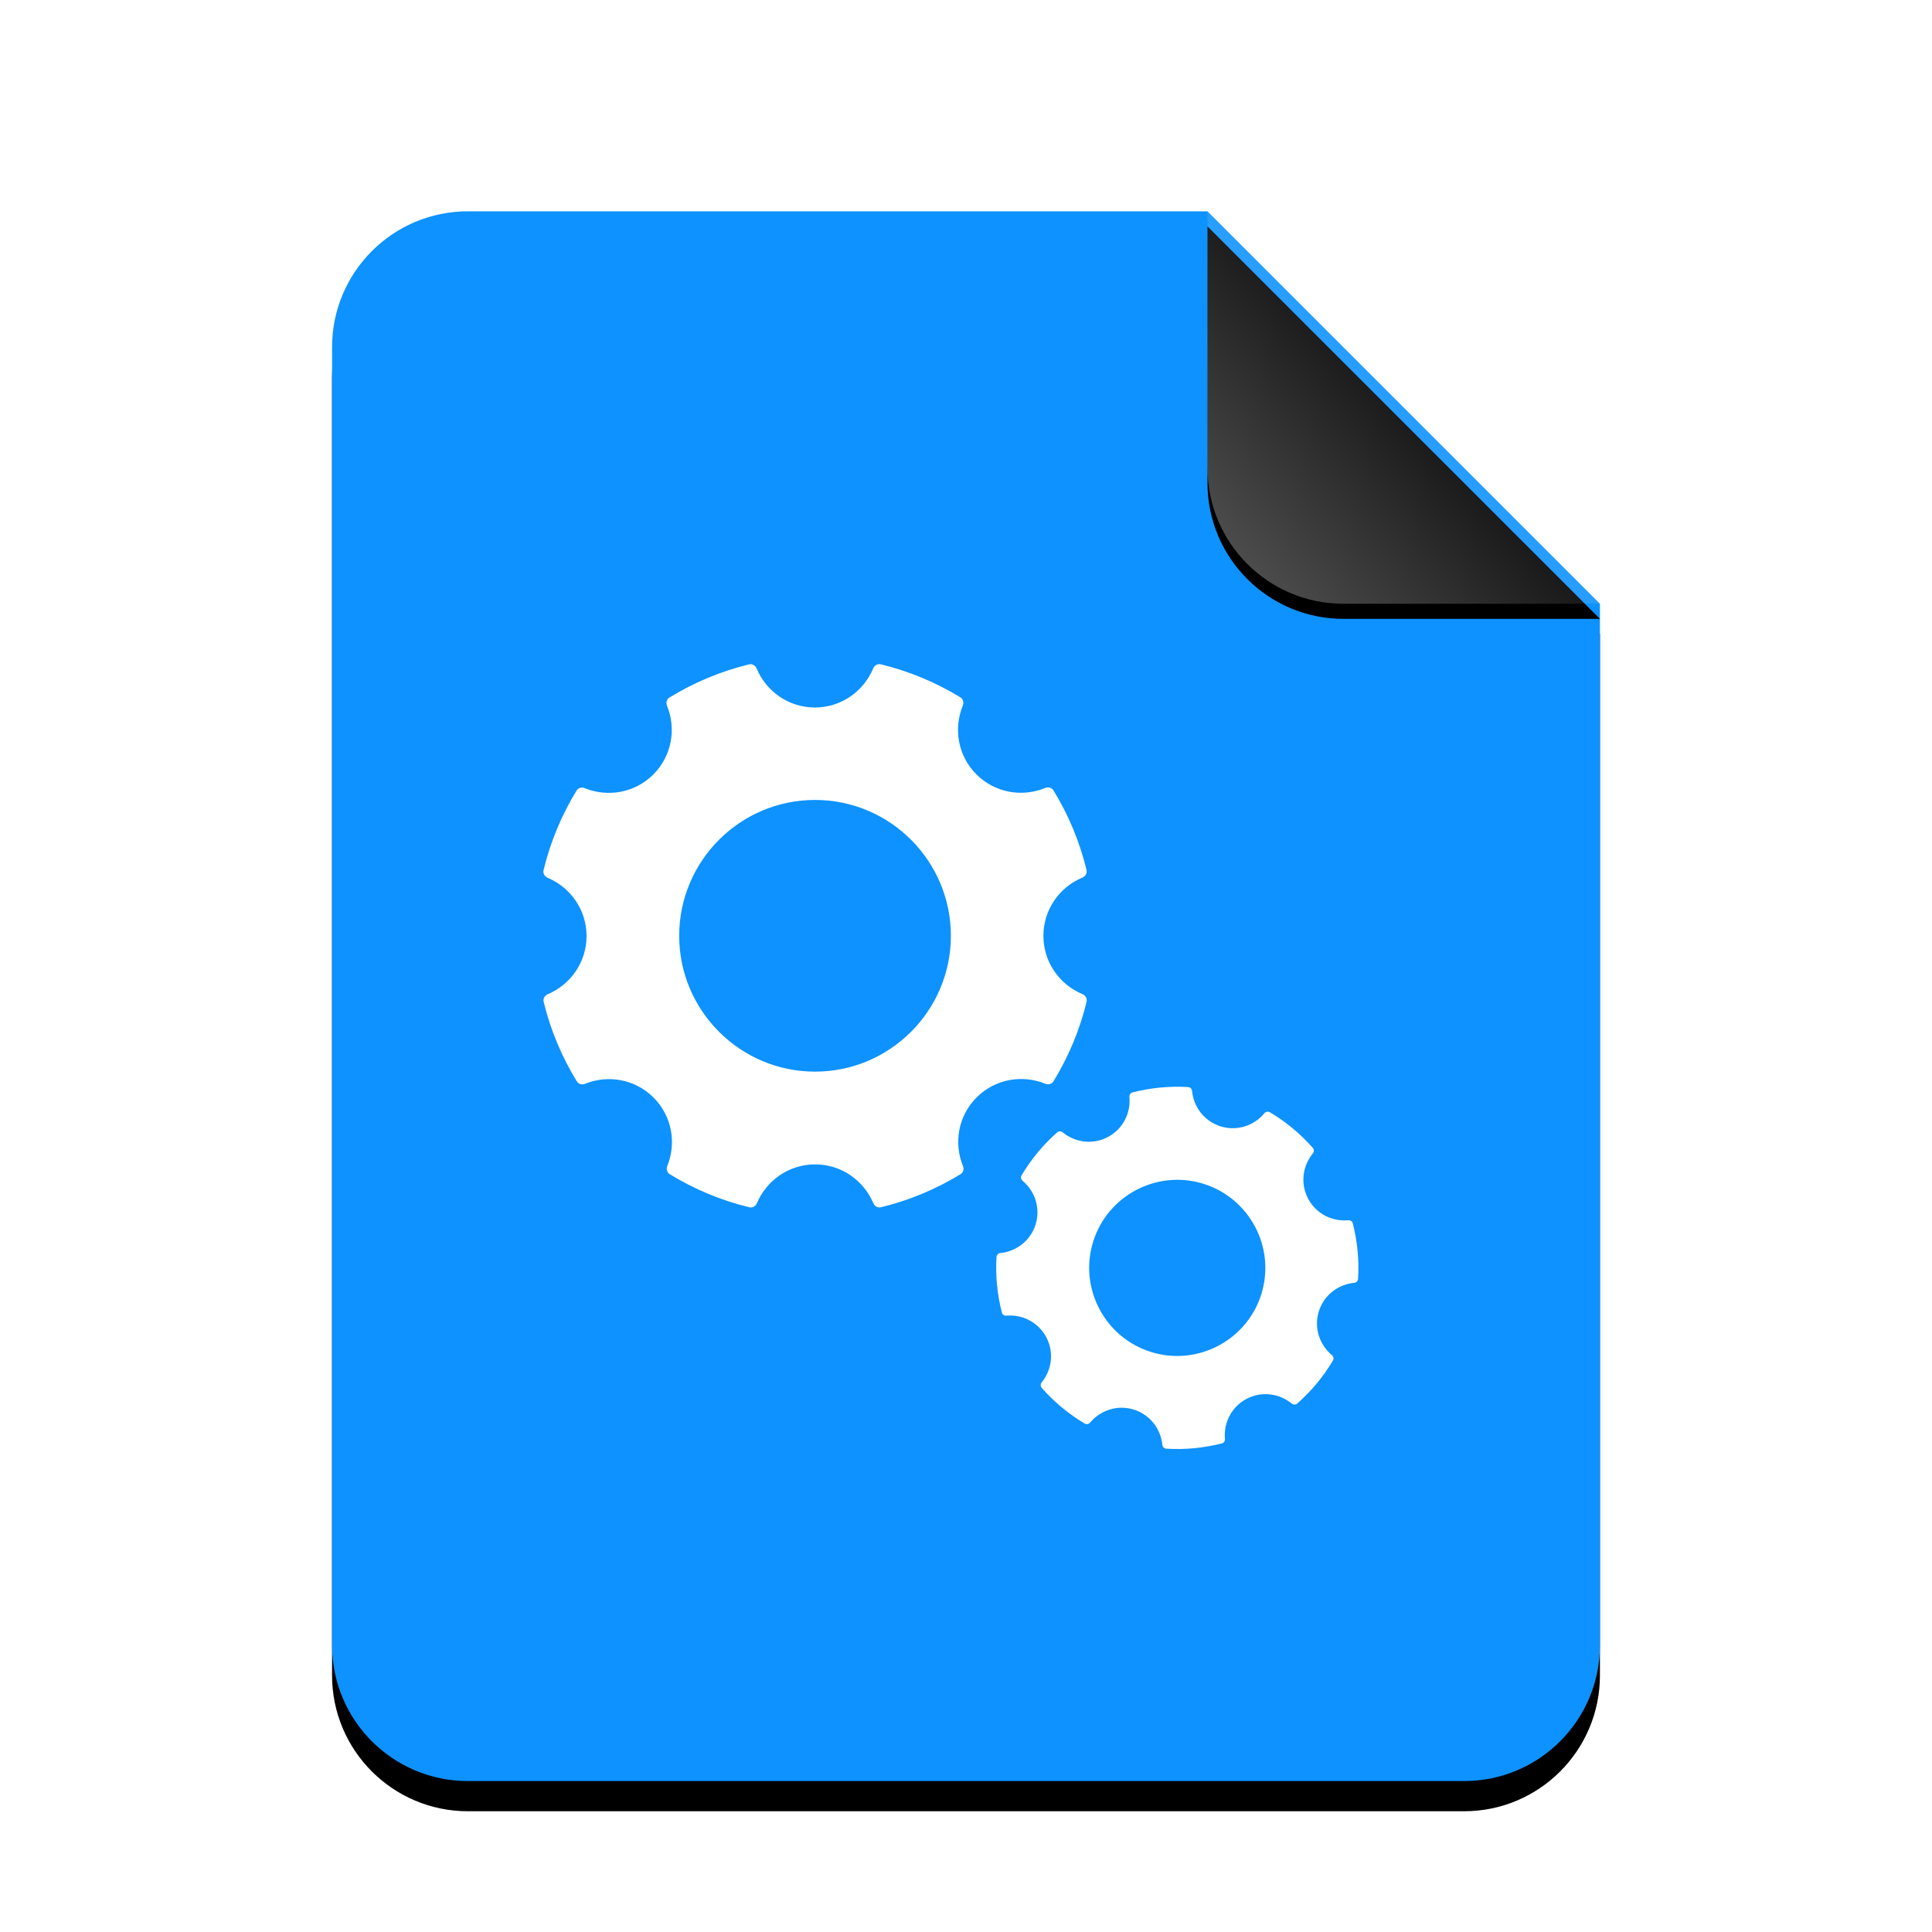 <?xml version="1.0" encoding="UTF-8" standalone="no"?>
<svg
   xmlns:dc="http://purl.org/dc/elements/1.1/"
   xmlns:cc="http://creativecommons.org/ns#"
   xmlns:rdf="http://www.w3.org/1999/02/22-rdf-syntax-ns#"
   xmlns:svg="http://www.w3.org/2000/svg"
   xmlns="http://www.w3.org/2000/svg"
   xmlns:xlink="http://www.w3.org/1999/xlink"
   xmlns:sodipodi="http://sodipodi.sourceforge.net/DTD/sodipodi-0.dtd"
   xmlns:inkscape="http://www.inkscape.org/namespaces/inkscape"
   width="512"
   height="512"
   viewBox="0 0 512 512"
   version="1.1"
   id="svg46"
   sodipodi:docname="application-x-executable.svg"
   inkscape:version="1.0.1 (3bc2e813f5, 2020-09-07)">
  <sodipodi:namedview
     pagecolor="#ffffff"
     bordercolor="#666666"
     borderopacity="1"
     objecttolerance="10"
     gridtolerance="10"
     guidetolerance="10"
     inkscape:pageopacity="0"
     inkscape:pageshadow="2"
     inkscape:window-width="1920"
     inkscape:window-height="995"
     id="namedview48"
     showgrid="false"
     inkscape:zoom="1.6132812"
     inkscape:cx="256.92978"
     inkscape:cy="256"
     inkscape:window-x="0"
     inkscape:window-y="0"
     inkscape:window-maximized="1"
     inkscape:current-layer="svg46" />
  <defs
     id="defs30">
    <path
       id="application-x-executable-b"
       d="M232,0 L336,104 L336,380 C336,399.882 319.882,416 300,416 L36,416 C16.118,416 2.4348735e-15,399.882 0,380 L0,36 C-2.4348735e-15,16.118 16.118,3.65231026e-15 36,0 L232,0 Z" />
    <filter
       id="application-x-executable-a"
       width="127.4%"
       height="122.1%"
       x="-13.7%"
       y="-9.1%"
       filterUnits="objectBoundingBox">
      <feOffset
         dy="8"
         in="SourceAlpha"
         result="shadowOffsetOuter1"
         id="feOffset8" />
      <feGaussianBlur
         in="shadowOffsetOuter1"
         result="shadowBlurOuter1"
         stdDeviation="14"
         id="feGaussianBlur10" />
      <feColorMatrix
         in="shadowBlurOuter1"
         values="0 0 0 0 0.539   0 0 0 0 0.186   0 0 0 0 1  0 0 0 0.5 0"
         id="feColorMatrix12" />
    </filter>
    <linearGradient
       id="application-x-executable-f"
       x1="50%"
       x2="7.994%"
       y1="50%"
       y2="88.893%">
      <stop
         offset="0%"
         stop-color="#FFF"
         stop-opacity=".1"
         id="stop15" />
      <stop
         offset="100%"
         stop-color="#FFF"
         stop-opacity=".3"
         id="stop17" />
    </linearGradient>
    <path
       id="application-x-executable-e"
       d="M232,0 L336,104 L268,104 C248.118,104 232,87.882 232,68 L232,0 Z" />
    <filter
       id="application-x-executable-d"
       width="126.9%"
       height="126.9%"
       x="-13.5%"
       y="-9.6%"
       filterUnits="objectBoundingBox">
      <feOffset
         dy="4"
         in="SourceAlpha"
         result="shadowOffsetOuter1"
         id="feOffset21" />
      <feGaussianBlur
         in="shadowOffsetOuter1"
         result="shadowBlurOuter1"
         stdDeviation="4"
         id="feGaussianBlur23" />
      <feComposite
         in="shadowBlurOuter1"
         in2="SourceAlpha"
         operator="out"
         result="shadowBlurOuter1"
         id="feComposite25" />
      <feColorMatrix
         in="shadowBlurOuter1"
         values="0 0 0 0 0   0 0 0 0 0   0 0 0 0 0  0 0 0 0.05 0"
         id="feColorMatrix27" />
    </filter>
  </defs>
  <g
     fill="none"
     fill-rule="evenodd"
     id="g44">
    <g
       transform="translate(88 56)"
       id="g40">
      <use
         fill="#000"
         filter="url(#application-x-executable-a)"
         xlink:href="#application-x-executable-b"
         id="use32" />
      <use
         fill="url(#application-x-executable-c)"
         xlink:href="#application-x-executable-b"
         id="use34"
         style="fill:#0d92ff;fill-opacity:1" />
      <use
         fill="#000"
         filter="url(#application-x-executable-d)"
         xlink:href="#application-x-executable-e"
         id="use36" />
      <use
         fill="url(#application-x-executable-f)"
         xlink:href="#application-x-executable-e"
         id="use38" />
    </g>
    <path
       fill="#FFF"
       d="M286.84,263.442 C280.782,260.902 276.513,254.977 276.513,248.004 C276.513,241.02 280.792,235.096 286.85,232.565 C287.653,232.226 288.146,231.393 287.941,230.539 C286.11,223 283.127,215.913 279.188,209.475 C278.735,208.734 277.799,208.487 276.987,208.827 C270.908,211.316 263.698,210.153 258.761,205.216 C253.824,200.279 252.661,193.079 255.15,187.001 C255.48,186.198 255.243,185.262 254.502,184.8 C248.053,180.86 240.967,177.878 233.428,176.047 C232.574,175.841 231.741,176.335 231.401,177.137 C228.871,183.205 222.936,187.494 215.953,187.494 C208.979,187.494 203.055,183.216 200.514,177.158 C200.175,176.355 199.341,175.862 198.488,176.067 C190.949,177.908 183.852,180.901 177.413,184.851 C176.672,185.304 176.446,186.229 176.765,187.021 C179.244,193.1 178.081,200.3 173.144,205.237 C168.218,210.164 161.028,211.336 154.96,208.868 C154.157,208.539 153.242,208.775 152.789,209.516 C148.85,215.965 145.867,223.062 144.047,230.601 C143.841,231.444 144.335,232.288 145.137,232.627 C151.175,235.168 155.443,241.092 155.443,248.055 C155.443,255.019 151.195,260.922 145.168,263.473 C144.366,263.813 143.872,264.646 144.078,265.5 C145.908,273.039 148.912,280.125 152.861,286.574 C153.314,287.305 154.229,287.541 155.032,287.222 C161.1,284.764 168.279,285.947 173.196,290.864 C178.112,295.77 179.285,302.949 176.837,309.007 C176.518,309.809 176.755,310.725 177.485,311.177 C183.934,315.127 191.031,318.11 198.57,319.941 C199.413,320.146 200.257,319.653 200.596,318.85 C203.147,312.823 209.061,308.575 216.014,308.575 C222.977,308.575 228.881,312.823 231.432,318.85 C231.772,319.653 232.605,320.146 233.458,319.941 C240.998,318.11 248.095,315.127 254.544,311.177 C255.284,310.725 255.51,309.809 255.192,309.007 C252.723,302.939 253.896,295.749 258.822,290.822 C263.749,285.896 270.949,284.733 277.017,287.202 C277.82,287.531 278.735,287.294 279.188,286.554 C283.137,280.105 286.13,273.018 287.961,265.469 C288.146,264.615 287.653,263.782 286.84,263.442 L286.84,263.442 Z M215.994,283.993 C196.143,283.993 179.994,267.845 179.994,247.994 C179.994,228.143 196.143,211.994 215.994,211.994 C235.845,211.994 251.993,228.143 251.993,247.994 C251.993,267.845 235.845,283.993 215.994,283.993 Z M359.903,338.932 C359.86,339.498 359.402,339.924 358.847,339.967 C354.612,340.383 350.826,343.231 349.492,347.562 C348.159,351.882 349.684,356.372 352.948,359.103 C353.386,359.466 353.524,360.074 353.236,360.564 C350.666,364.895 347.455,368.714 343.775,371.956 C343.348,372.33 342.74,372.298 342.303,371.946 C339.007,369.258 334.324,368.607 330.335,370.719 C326.346,372.831 324.255,377.055 324.618,381.29 C324.671,381.855 324.351,382.378 323.807,382.516 C319.06,383.722 314.1,384.223 309.076,383.914 C308.511,383.882 308.084,383.423 308.031,382.858 C307.594,378.634 304.746,374.879 300.436,373.546 C296.116,372.212 291.647,373.727 288.916,376.97 C288.554,377.407 287.946,377.546 287.455,377.258 C283.124,374.676 279.306,371.476 276.063,367.796 C275.69,367.37 275.722,366.762 276.074,366.324 C278.74,363.039 279.391,358.367 277.279,354.388 C275.167,350.399 270.943,348.298 266.719,348.66 C266.164,348.714 265.642,348.394 265.503,347.85 C264.287,343.092 263.786,338.132 264.084,333.108 C264.116,332.543 264.575,332.116 265.14,332.063 C269.364,331.626 273.119,328.778 274.452,324.468 C275.786,320.148 274.271,315.668 271.018,312.938 C270.591,312.575 270.442,311.967 270.73,311.476 C273.29,307.156 276.5,303.327 280.17,300.084 C280.596,299.711 281.204,299.743 281.642,300.095 C284.927,302.783 289.61,303.434 293.599,301.322 C297.599,299.21 299.69,294.964 299.316,290.73 C299.263,290.175 299.583,289.642 300.127,289.503 C304.874,288.287 309.844,287.786 314.868,288.084 C315.434,288.116 315.86,288.586 315.914,289.151 C316.33,293.396 319.188,297.172 323.508,298.506 C327.839,299.839 332.33,298.314 335.06,295.039 C335.423,294.612 336.031,294.463 336.522,294.751 C340.852,297.322 344.671,300.532 347.914,304.202 C348.287,304.618 348.266,305.247 347.903,305.684 C345.204,308.98 344.554,313.663 346.666,317.663 C348.778,321.663 353.023,323.764 357.268,323.38 C357.834,323.327 358.367,323.658 358.506,324.202 C359.711,328.948 360.212,333.908 359.903,338.932 Z M305.108,358.314 C317.407,362.1 330.506,355.178 334.292,342.879 C338.079,330.58 331.156,317.482 318.858,313.695 C306.559,309.908 293.46,316.831 289.674,329.13 C285.887,341.428 292.81,354.527 305.108,358.314 Z"
       id="path42" />
  </g>
</svg>
